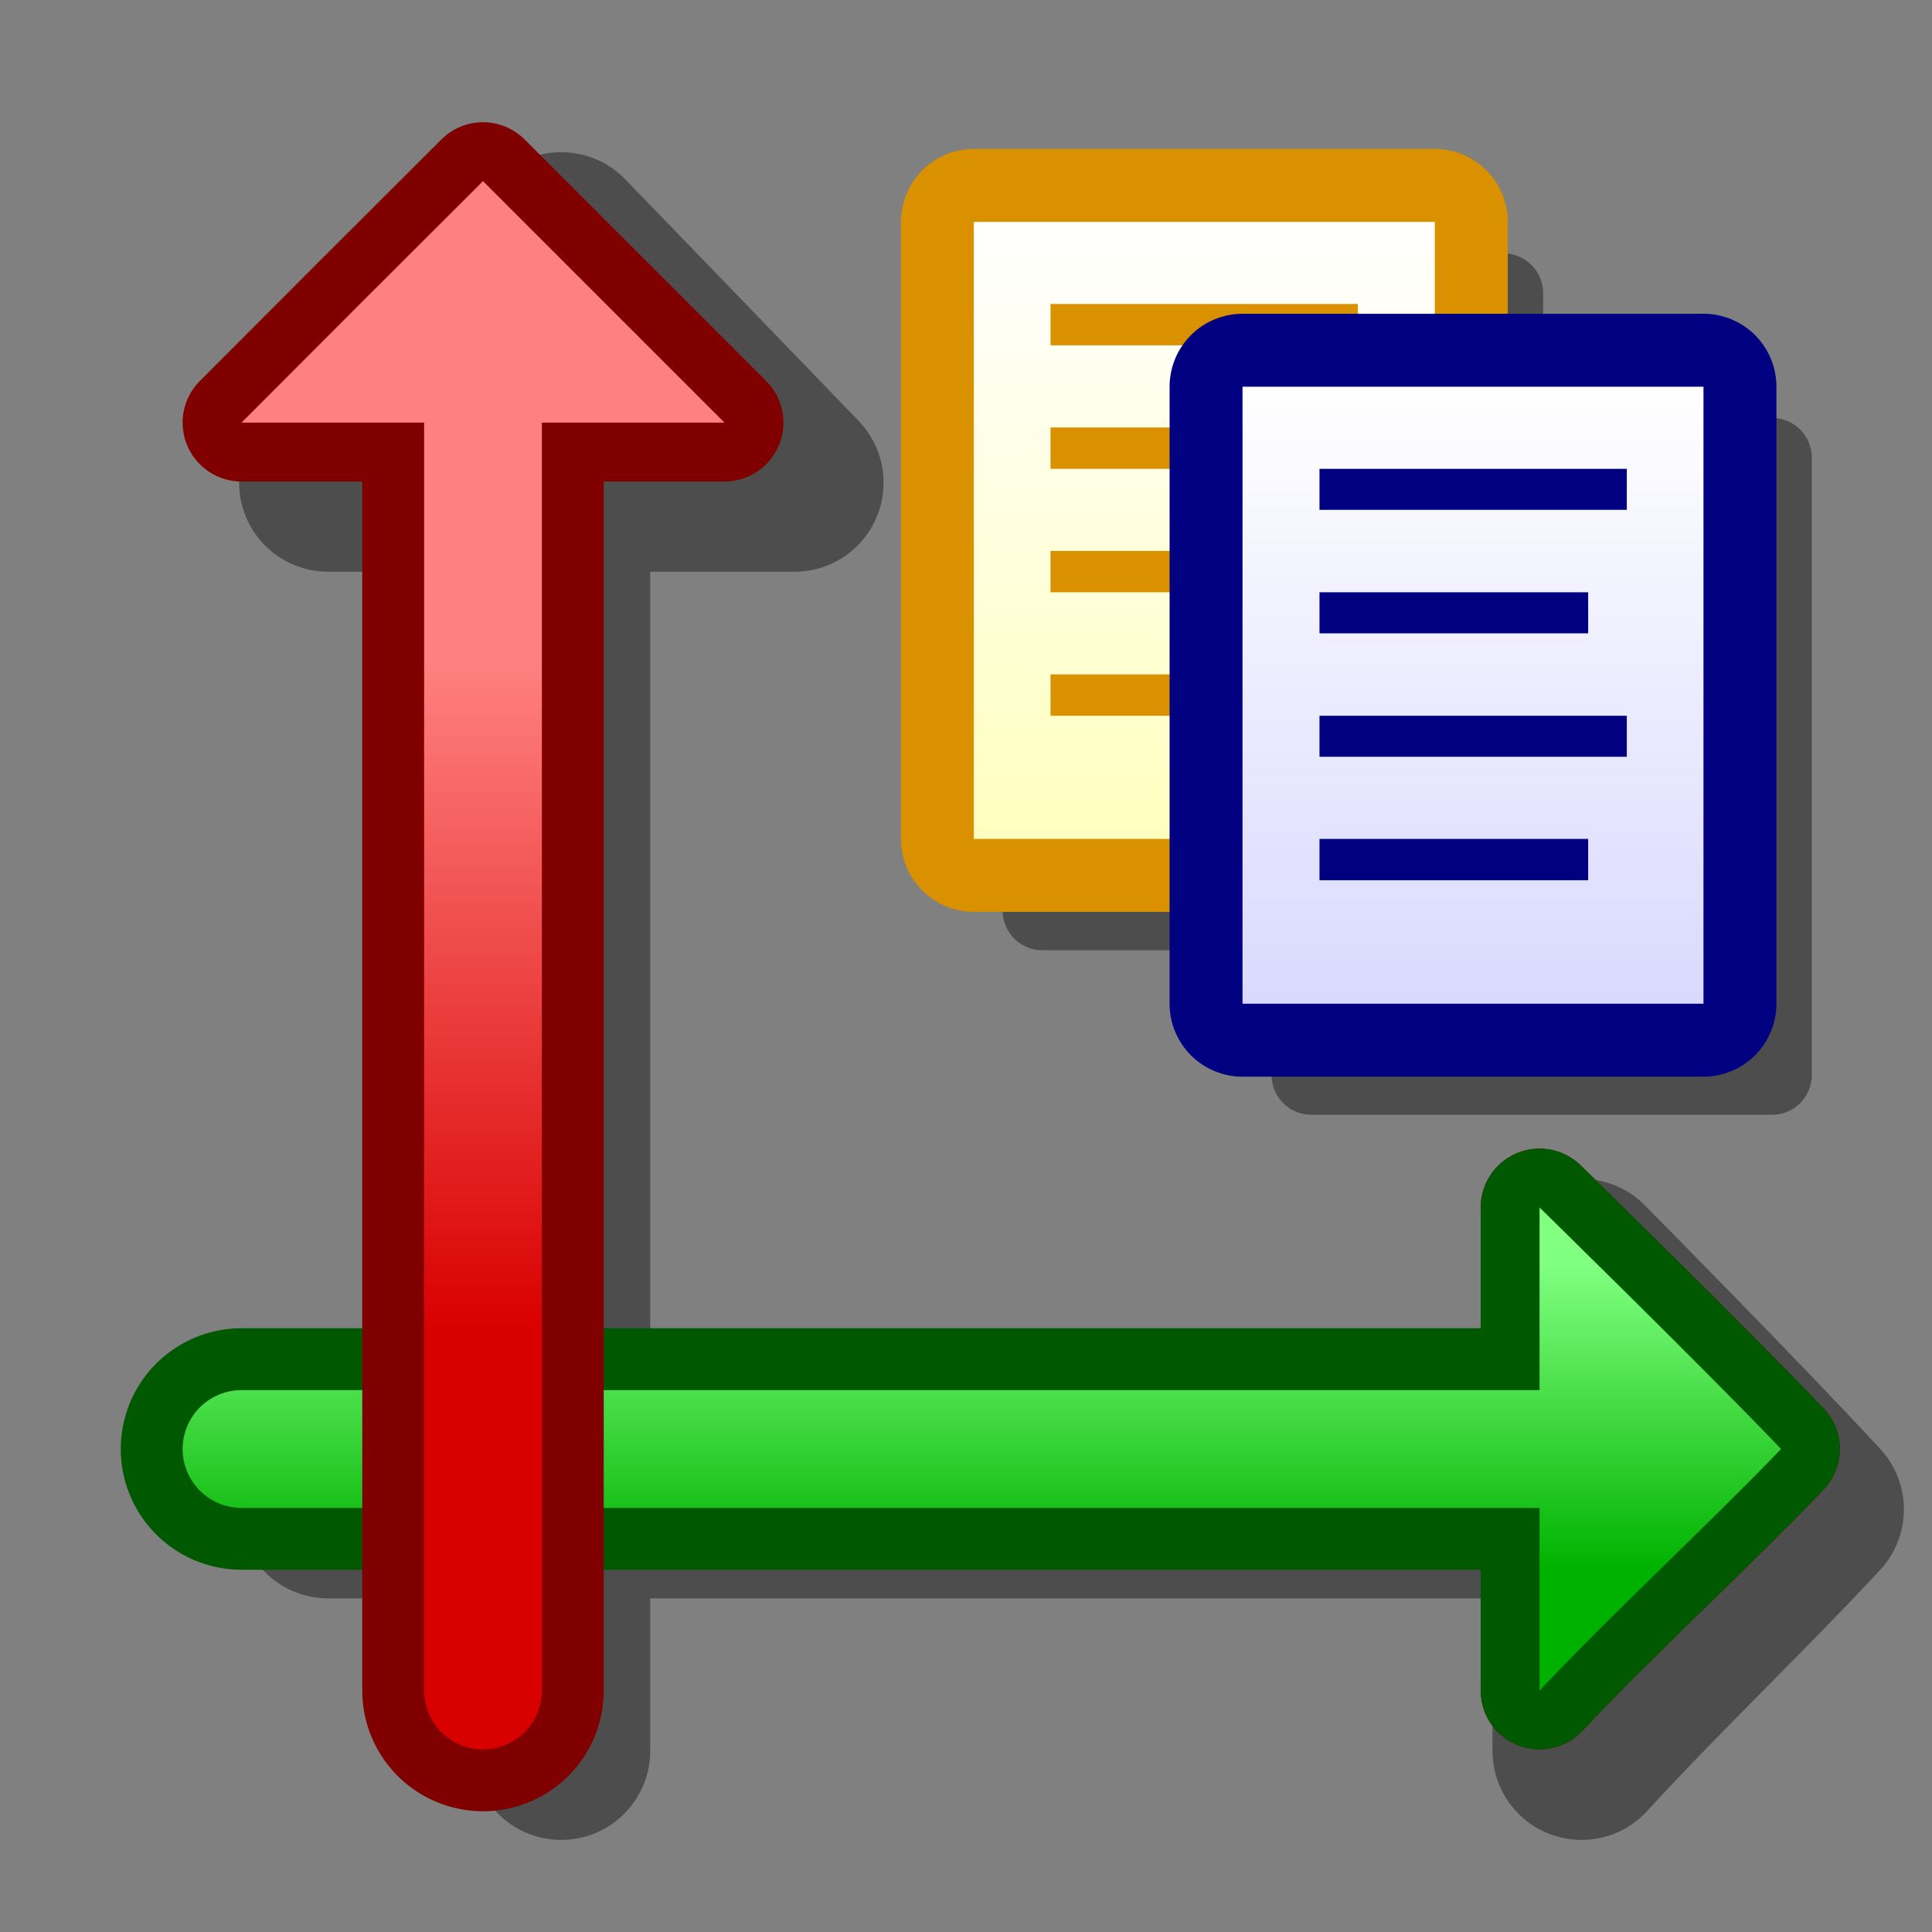 <?xml version="1.0" encoding="UTF-8" standalone="yes"?>
<svg version="1.1" width="64" height="64" color-interpolation="linearRGB"
     xmlns:svg="http://www.w3.org/2000/svg" xmlns="http://www.w3.org/2000/svg">
 <rect width="100%" height="100%" fill="#808080" stroke="none"/>
 <g>
  <path style="fill:none; stroke:#000000; stroke-opacity:0.4; stroke-width:5.898; stroke-linecap:round; stroke-linejoin:round"
        d="M52.39 42C52.39 47.33 52.39 52.65 52.39 58C54.83 55.33 57.66 52.65 60.12 50C57.66 47.33 52.39 42 52.39 42V42V42z
           M18.59 58C18.59 43.33 18.59 28.66 18.59 13.99
           M10.87 50C25.03 50 39.19 50 53.36 50
           M10.87 15.99C13.44 13.32 16.02 10.65 18.59 7.99C21.17 10.65 23.74 13.32 26.32 15.99C21.17 15.99 16.02 15.99 10.87 15.99V15.99V15.99z"
  />
  <path style="fill:none; stroke:#005900; stroke-width:8; stroke-linecap:round; stroke-linejoin:round"
        d="M8 48C22.66 48 37.33 48 52 48"
  />
  <path style="fill:none; stroke:#800000; stroke-width:3.901; stroke-linejoin:round"
        d="M51 40C51 45.33 51 50.65 51 56C53.52 53.33 56.45 50.65 59 48C56.45 45.33 51 40 51 40V40V40z"
  />
  <path style="fill:none; stroke:#005900; stroke-width:3.901; stroke-linejoin:round"
        d="M51 40C51 45.33 51 50.65 51 56C53.52 53.33 56.45 50.65 59 48C56.45 45.33 51 40 51 40V40V40z"
  />
  <path style="fill:none; stroke:#800000; stroke-width:3.901; stroke-linejoin:round"
        d="M8 14C10.66 11.33 13.33 8.66 16 6C18.66 8.66 21.33 11.33 24 14C18.66 14 13.33 14 8 14V14V14z"
  />
  <linearGradient id="gradient0" gradientUnits="userSpaceOnUse" x1="95.77" y1="41.97" x2="95.77" y2="51.97">
   <stop offset="0" stop-color="#80ff80"/>
   <stop offset="1" stop-color="#00b200"/>
  </linearGradient>
  <path style="fill:url(#gradient0)"
        d="M51 40C51 45.33 51 50.65 51 56C53.52 53.33 56.45 50.65 59 48C56.45 45.33 51 40 51 40V40V40z"
  />
  <linearGradient id="gradient1" gradientUnits="userSpaceOnUse" x1="95.77" y1="41.97" x2="95.77" y2="51.97">
   <stop offset="0" stop-color="#80ff80"/>
   <stop offset="1" stop-color="#00b200"/>
  </linearGradient>
  <path style="fill:none; stroke:url(#gradient1); stroke-width:3.901; stroke-linecap:round; stroke-linejoin:round"
        d="M8 48C22.66 48 37.33 48 52 48"
  />
  <path style="fill:none; stroke:#800000; stroke-width:8; stroke-linecap:round; stroke-linejoin:round"
        d="M16 56C16 41.33 16 26.66 16 12"
  />
  <linearGradient id="gradient2" gradientUnits="userSpaceOnUse" x1="82.73" y1="21.96" x2="82.73" y2="43.99">
   <stop offset="0" stop-color="#ff8080"/>
   <stop offset="1" stop-color="#d90000"/>
  </linearGradient>
  <path style="fill:url(#gradient2)"
        d="M8 14C10.66 11.33 13.33 8.66 16 6C18.66 8.66 21.33 11.33 24 14C18.66 14 13.33 14 8 14V14V14z"
  />
  <linearGradient id="gradient3" gradientUnits="userSpaceOnUse" x1="82.73" y1="21.96" x2="82.73" y2="43.99">
   <stop offset="0" stop-color="#ff8080"/>
   <stop offset="1" stop-color="#d90000"/>
  </linearGradient>
  <path style="fill:none; stroke:url(#gradient3); stroke-width:3.901; stroke-linecap:round; stroke-linejoin:round"
        d="M16 56C16 41.33 16 26.66 16 12"
  />
  <path style="fill:none; stroke:#000000; stroke-opacity:0.4; stroke-width:2.635; stroke-linecap:round; stroke-linejoin:round"
        d="M33.53 8.71C38.62 8.71 43.71 8.71 48.8 8.71C48.8 15.53 48.8 22.34 48.8 29.16C43.71 29.16 38.62 29.16 33.53 29.16C33.53 22.34 33.53 15.53 33.53 8.71V8.71V8.71V8.71V8.71z"
        transform="matrix(1,0,0,1,1,1)"
  />
  <path style="fill:none; stroke:#d99100; stroke-width:4.832; stroke-linecap:round; stroke-linejoin:round"
        d="M32.26 7.35C37.35 7.35 42.44 7.35 47.53 7.35C47.53 14.16 47.53 20.98 47.53 27.79C42.44 27.79 37.35 27.79 32.26 27.79C32.26 20.98 32.26 14.16 32.26 7.35V7.35V7.35V7.35V7.35z"
  />
  <linearGradient id="gradient4" gradientUnits="userSpaceOnUse" x1="103.5" y1="7.35" x2="103.5" y2="27.79">
   <stop offset="0" stop-color="#ffffff"/>
   <stop offset="1" stop-color="#ffffbf"/>
  </linearGradient>
  <path style="fill:url(#gradient4)"
        d="M32.26 7.35C37.35 7.35 42.44 7.35 47.53 7.35C47.53 14.16 47.53 20.98 47.53 27.79C42.44 27.79 37.35 27.79 32.26 27.79C32.26 20.98 32.26 14.16 32.26 7.35V7.35V7.35V7.35V7.35z"
  />
  <path style="fill:#d99100"
        d="M34.8 14.16C37.77 14.16 40.74 14.16 43.71 14.16C43.71 14.62 43.71 15.07 43.71 15.53C40.74 15.53 37.77 15.53 34.8 15.53C34.8 15.07 34.8 14.62 34.8 14.16V14.16V14.16V14.16V14.16z
           M34.8 10.07C38.2 10.07 41.59 10.07 44.98 10.07C44.98 10.53 44.98 10.98 44.98 11.44C41.59 11.44 38.2 11.44 34.8 11.44C34.8 10.98 34.8 10.53 34.8 10.07V10.07V10.07V10.07V10.07z"
  />
  <path style="fill:#d99100"
        d="M34.8 22.34C37.77 22.34 40.74 22.34 43.71 22.34C43.71 22.8 43.71 23.25 43.71 23.71C40.74 23.71 37.77 23.71 34.8 23.71C34.8 23.25 34.8 22.8 34.8 22.34V22.34V22.34V22.34V22.34z
           M34.8 18.25C38.2 18.25 41.59 18.25 44.98 18.25C44.98 18.71 44.98 19.17 44.98 19.62C41.59 19.62 38.2 19.62 34.8 19.62C34.8 19.17 34.8 18.71 34.8 18.25V18.25V18.25V18.25V18.25z"
  />
  <path style="fill:none; stroke:#000000; stroke-opacity:0.4; stroke-width:2.635; stroke-linecap:round; stroke-linejoin:round"
        d="M42.44 14.16C47.53 14.16 52.61 14.16 57.7 14.16C57.7 20.98 57.7 27.79 57.7 34.61C52.61 34.61 47.53 34.61 42.44 34.61C42.44 27.79 42.44 20.98 42.44 14.16V14.16V14.16V14.16V14.16z"
        transform="matrix(1,0,0,1,1,1)"
  />
  <path style="fill:none; stroke:#000080; stroke-width:4.832; stroke-linecap:round; stroke-linejoin:round"
        d="M41.16 12.81C46.25 12.81 51.34 12.81 56.43 12.81C56.43 19.62 56.43 26.44 56.43 33.25C51.34 33.25 46.25 33.25 41.16 33.25C41.16 26.44 41.16 19.62 41.16 12.81V12.81V12.81V12.81V12.81z"
  />
  <linearGradient id="gradient5" gradientUnits="userSpaceOnUse" x1="112.41" y1="12.81" x2="112.41" y2="33.25">
   <stop offset="0" stop-color="#ffffff"/>
   <stop offset="1" stop-color="#d9d9ff"/>
  </linearGradient>
  <path style="fill:url(#gradient5)"
        d="M41.16 12.81C46.25 12.81 51.34 12.81 56.43 12.81C56.43 19.62 56.43 26.44 56.43 33.25C51.34 33.25 46.25 33.25 41.16 33.25C41.16 26.44 41.16 19.62 41.16 12.81V12.81V12.81V12.81V12.81z"
  />
  <path style="fill:#000080"
        d="M43.71 15.53C47.1 15.53 50.49 15.53 53.89 15.53C53.89 15.98 53.89 16.44 53.89 16.89C50.49 16.89 47.1 16.89 43.71 16.89C43.71 16.44 43.71 15.98 43.71 15.53V15.53V15.53V15.53V15.53z
           M43.71 19.62C46.68 19.62 49.65 19.62 52.61 19.62C52.61 20.07 52.61 20.53 52.61 20.98C49.65 20.98 46.68 20.98 43.71 20.98C43.71 20.53 43.71 20.07 43.71 19.62V19.62V19.62V19.62V19.62z"
  />
  <path style="fill:#000080"
        d="M43.71 27.79C46.68 27.79 49.65 27.79 52.61 27.79C52.61 28.25 52.61 28.7 52.61 29.16C49.65 29.16 46.68 29.16 43.71 29.16C43.71 28.7 43.71 28.25 43.71 27.79V27.79V27.79V27.79V27.79z
           M43.71 23.71C47.1 23.71 50.49 23.71 53.89 23.71C53.89 24.16 53.89 24.61 53.89 25.07C50.49 25.07 47.1 25.07 43.71 25.07C43.71 24.61 43.71 24.16 43.71 23.71V23.71V23.71V23.71V23.71z"
  />
 </g>
</svg>
